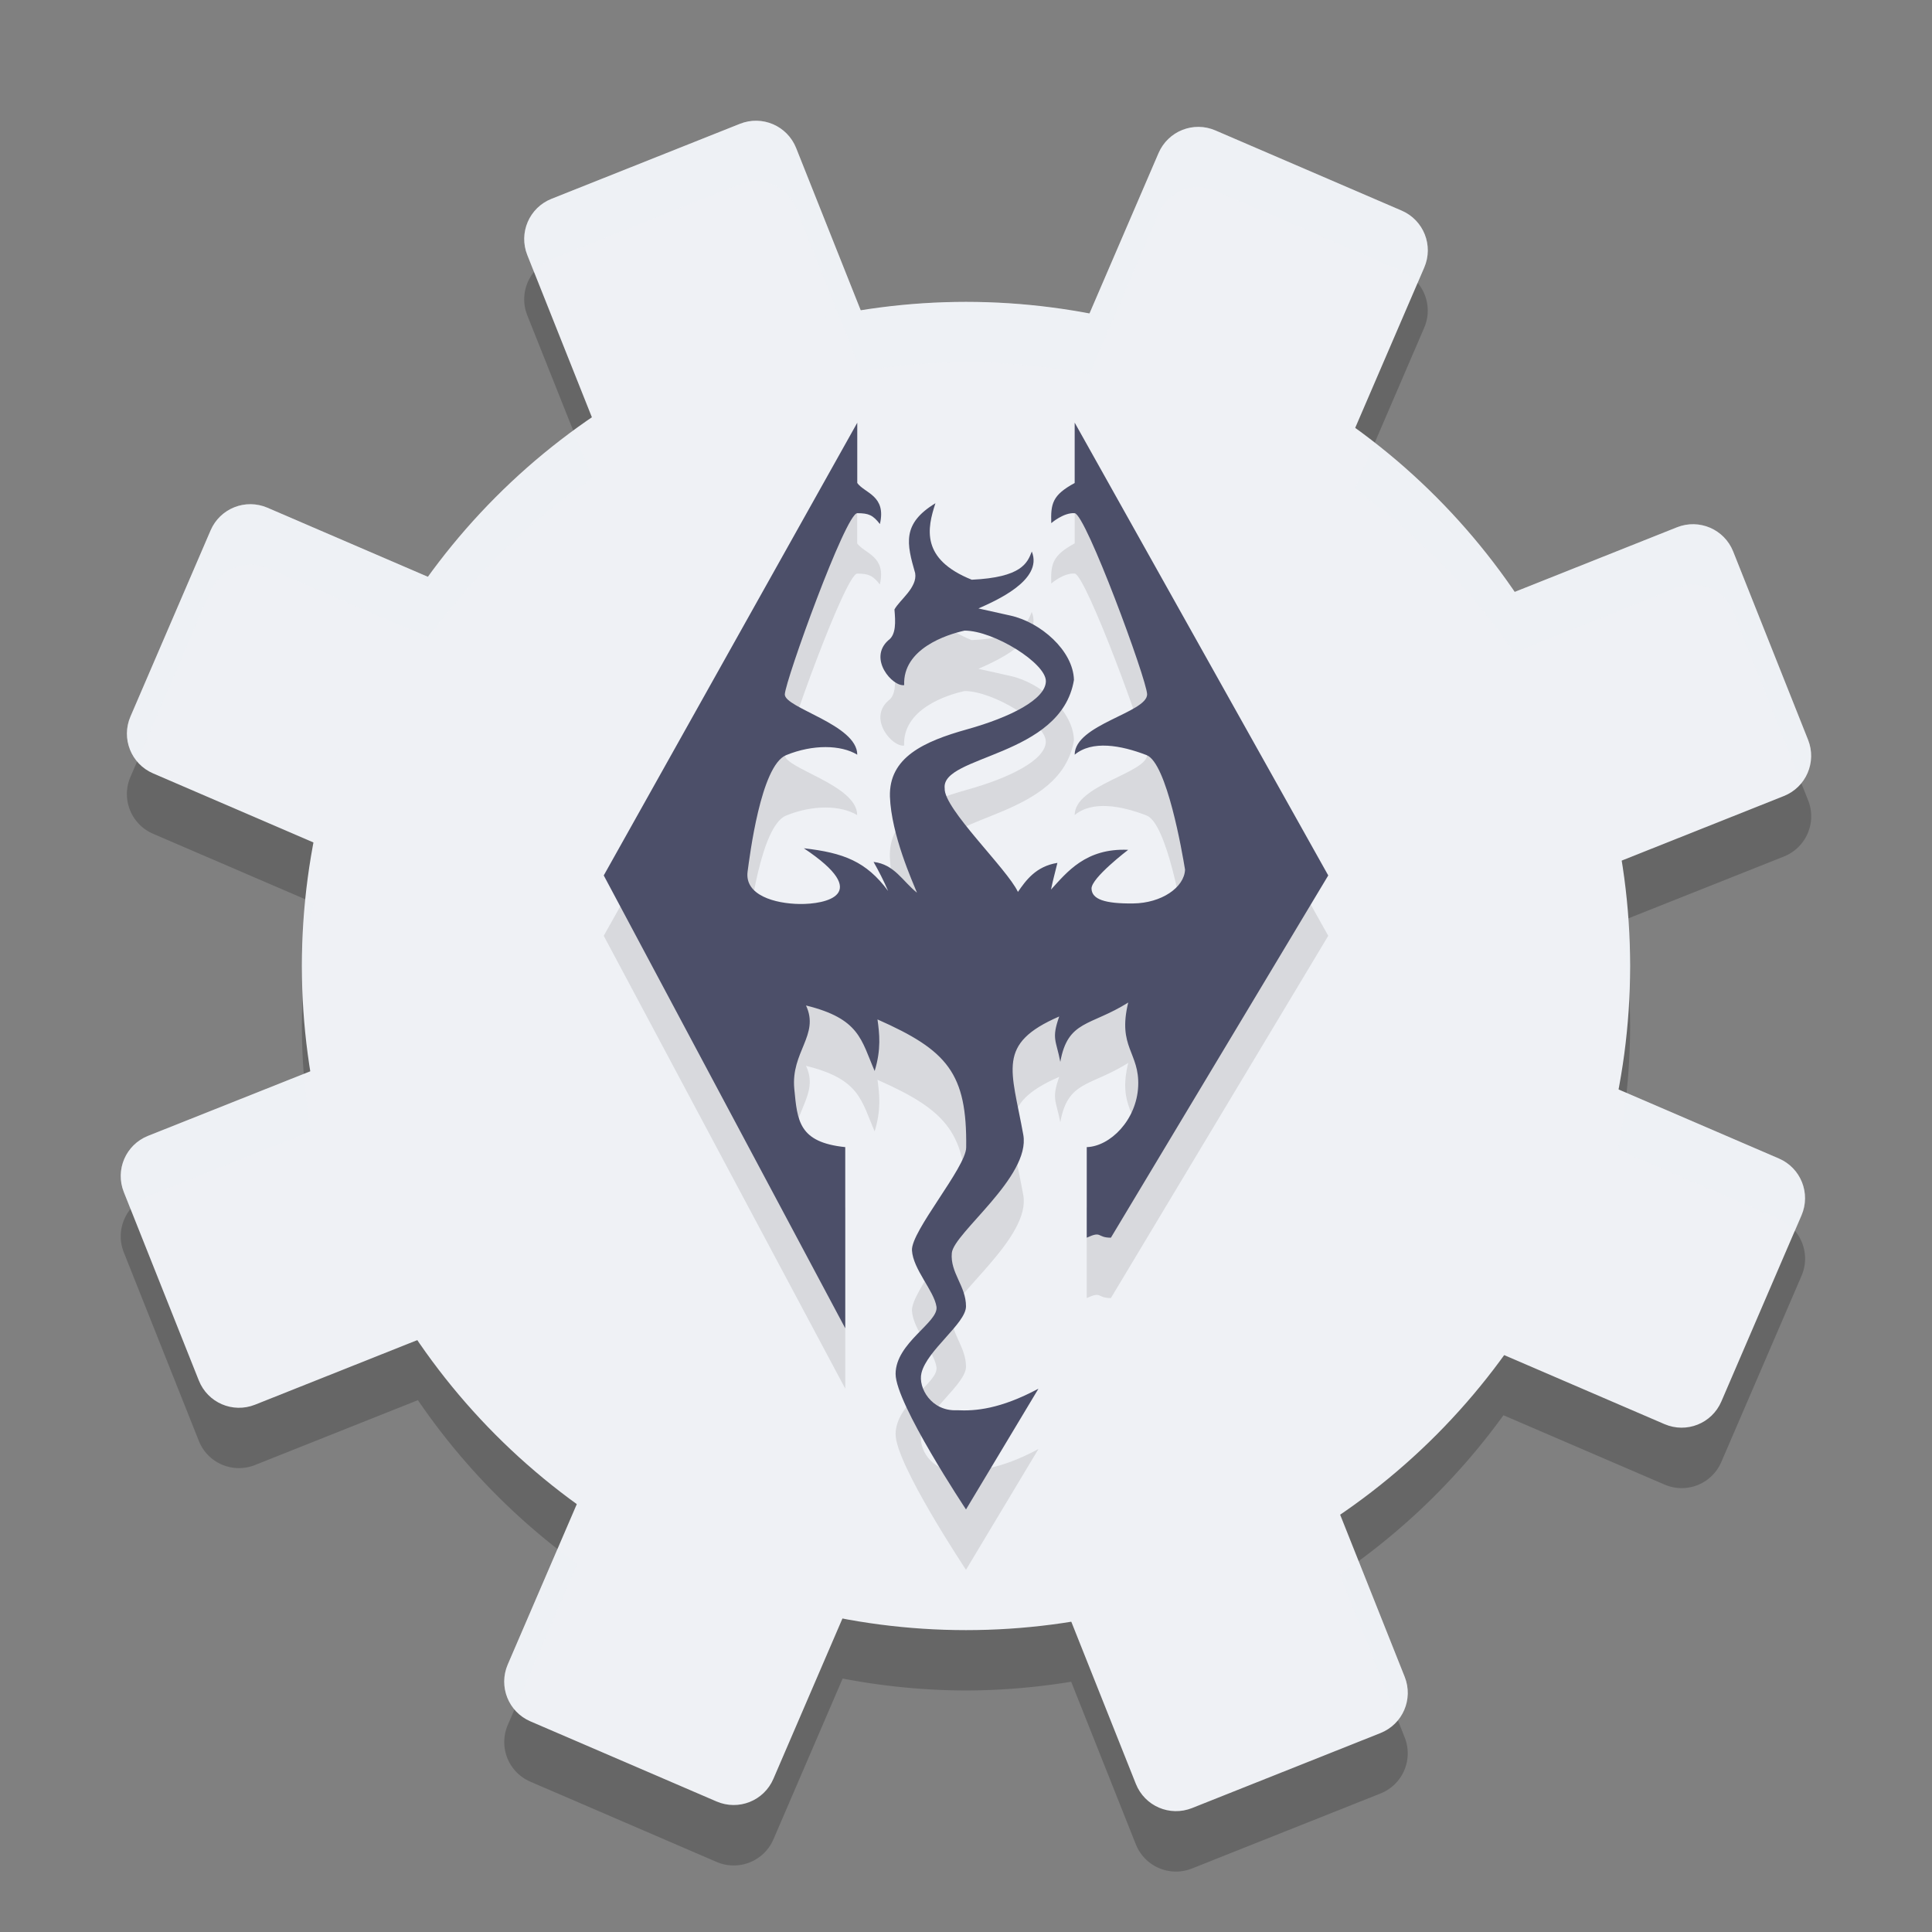 <svg xmlns="http://www.w3.org/2000/svg" width="32" height="32" version="1.1">
 <rect width="100%" height="100%" fill="#808080" stroke="none"/>
 <path style="opacity:0.2" d="m 12.535,3 c -0.093,-0.002 -0.187,0.014 -0.279,0.051 L 9.135,4.293 C 8.766,4.439 8.587,4.855 8.734,5.224 L 9.809,7.921 A 11,11 0 0 0 7.098,10.558 L 4.43,9.41 c -0.365,-0.157 -0.784,0.01 -0.941,0.375 l -1.328,3.082 c -0.157,0.365 0.01,0.786 0.375,0.943 l 2.662,1.146 A 11,11 0 0 0 5,17 11,11 0 0 0 5.145,18.742 L 2.453,19.812 c -0.369,0.147 -0.549,0.562 -0.402,0.932 l 1.242,3.121 C 3.44,24.234 3.855,24.412 4.225,24.265 L 6.922,23.191 a 11,11 0 0 0 2.637,2.711 l -1.148,2.668 c -0.157,0.365 0.01,0.784 0.375,0.941 l 3.082,1.328 c 0.365,0.157 0.786,-0.01 0.943,-0.375 l 1.146,-2.662 A 11,11 0 0 0 16,28 11,11 0 0 0 17.742,27.855 L 18.812,30.546 c 0.147,0.369 0.562,0.549 0.932,0.402 l 3.121,-1.242 c 0.369,-0.147 0.547,-0.562 0.4,-0.932 L 22.191,26.078 a 11,11 0 0 0 2.711,-2.637 l 2.668,1.148 c 0.365,0.157 0.784,-0.01 0.941,-0.375 l 1.328,-3.082 c 0.157,-0.365 -0.01,-0.786 -0.375,-0.943 l -2.662,-1.146 A 11,11 0 0 0 27,17 11,11 0 0 0 26.855,15.257 l 2.691,-1.07 c 0.369,-0.147 0.549,-0.562 0.402,-0.932 L 28.707,10.134 C 28.56,9.765 28.145,9.587 27.775,9.734 L 25.078,10.808 A 11,11 0 0 0 22.441,8.097 l 1.148,-2.668 c 0.157,-0.365 -0.01,-0.784 -0.375,-0.941 l -3.082,-1.328 c -0.365,-0.157 -0.786,0.01 -0.943,0.375 L 18.043,6.197 A 11,11 0 0 0 16,6 11,11 0 0 0 14.258,6.144 L 13.188,3.453 C 13.077,3.176 12.815,3.005 12.535,3 Z"/>
 <path style="fill:#eff1f5" d="M 20.132,2.161 C 19.767,2.003 19.347,2.171 19.189,2.536 L 16.087,9.74 13.187,2.453 C 13.04,2.083 12.624,1.904 12.255,2.051 L 9.135,3.293 C 8.766,3.44 8.587,3.856 8.734,4.225 L 11.635,11.512 4.431,8.41 C 4.066,8.253 3.645,8.42 3.488,8.785 L 2.161,11.868 c -0.157,0.365 0.01,0.785 0.375,0.942 L 9.74,15.913 2.453,18.813 C 2.083,18.96 1.904,19.376 2.051,19.745 l 1.242,3.12 c 0.147,0.369 0.562,0.548 0.932,0.401 l 7.287,-2.901 -3.102,7.204 c -0.157,0.365 0.01,0.785 0.375,0.942 l 3.083,1.327 c 0.365,0.157 0.785,-0.01 0.942,-0.375 l 3.102,-7.204 2.901,7.287 c 0.147,0.369 0.562,0.548 0.932,0.401 l 3.12,-1.242 c 0.369,-0.147 0.548,-0.562 0.401,-0.932 l -2.901,-7.287 7.204,3.102 c 0.365,0.157 0.785,-0.01 0.942,-0.375 l 1.327,-3.083 c 0.157,-0.365 -0.01,-0.785 -0.375,-0.942 l -7.204,-3.102 7.287,-2.901 c 0.369,-0.147 0.548,-0.562 0.401,-0.932 L 28.707,9.135 C 28.56,8.766 28.144,8.587 27.775,8.734 L 20.488,11.635 23.59,4.431 C 23.747,4.066 23.58,3.645 23.215,3.488 Z"/>
 <circle style="fill:#eff1f5" cx="16" cy="16" r="11"/>
 <path style="opacity:0.1" d="M 14.2,8 10,15.5 l 4,7.5 v -3 c -0.772,-0.08 -0.793,-0.436 -0.844,-0.965 -0.059,-0.612 0.423,-0.893 0.194,-1.381 0.891,0.219 0.913,0.569 1.137,1.085 0.111,-0.36 0.079,-0.623 0.047,-0.854 1.157,0.512 1.485,0.89 1.469,2.122 -0.004,0.329 -0.916,1.388 -0.898,1.703 0.018,0.314 0.366,0.669 0.406,0.933 0.039,0.259 -0.677,0.597 -0.677,1.114 0,0.491 1.166,2.244 1.166,2.244 l 1.2,-2 c -0.637,0.34 -1.049,0.372 -1.348,0.357 -0.427,0.021 -0.648,-0.374 -0.59,-0.615 0.091,-0.381 0.738,-0.823 0.738,-1.106 0,-0.338 -0.264,-0.554 -0.235,-0.883 0.029,-0.329 1.308,-1.264 1.184,-1.958 -0.195,-1.084 -0.45,-1.507 0.595,-1.96 -0.131,0.373 -0.051,0.39 0.018,0.752 0.125,-0.696 0.498,-0.588 1.125,-0.983 -0.181,0.744 0.189,0.824 0.165,1.385 C 18.827,19.552 18.387,19.988 18,20 v 1.5 c 0.258,-0.119 0.163,1.75e-4 0.4,0 L 22,15.5 17.8,8 v 1 c -0.369,0.2 -0.398,0.341 -0.388,0.665 0,0 0.205,-0.179 0.388,-0.165 0.183,0.015 1.194,2.755 1.2,3 -6e-6,0.304 -1.2,0.5 -1.2,1 0.288,-0.24 0.761,-0.159 1.191,0.007 0.335,0.129 0.59,1.608 0.637,1.897 -0.012,0.294 -0.389,0.555 -0.86,0.56 -0.471,0.005 -0.683,-0.069 -0.689,-0.245 -0.006,-0.177 0.607,-0.643 0.607,-0.643 -0.702,-0.032 -1.016,0.372 -1.278,0.658 0.035,-0.172 0.071,-0.294 0.106,-0.442 -0.357,0.057 -0.523,0.291 -0.654,0.481 -0.178,-0.382 -1.231,-1.379 -1.213,-1.715 -0.065,-0.551 1.929,-0.516 2.141,-1.796 -0.012,-0.486 -0.553,-0.956 -1.052,-1.066 -0.401,-0.088 -0.53,-0.118 -0.53,-0.118 0.269,-0.121 1.076,-0.465 0.883,-0.942 -0.074,0.188 -0.166,0.427 -0.995,0.466 -0.848,-0.341 -0.738,-0.852 -0.601,-1.266 -0.559,0.34 -0.476,0.671 -0.336,1.158 0.04,0.24 -0.257,0.442 -0.343,0.602 0.017,0.201 0.031,0.419 -0.104,0.512 -0.336,0.305 0.074,0.77 0.265,0.741 -0.026,-0.604 0.707,-0.839 1.001,-0.903 0.483,-6e-6 1.352,0.541 1.346,0.84 -0.006,0.299 -0.586,0.594 -1.305,0.795 -0.719,0.201 -1.296,0.466 -1.278,1.114 0.022,0.633 0.379,1.419 0.448,1.592 -0.24,-0.192 -0.372,-0.469 -0.719,-0.51 0.083,0.147 0.168,0.31 0.241,0.481 -0.363,-0.49 -0.739,-0.632 -1.396,-0.707 1.155,0.769 0.357,0.929 -0.071,0.923 -0.408,-0.006 -0.915,-0.145 -0.86,-0.54 0.033,-0.238 0.217,-1.753 0.637,-1.925 0.443,-0.182 0.909,-0.172 1.179,-0.008 0,-0.5 -1.208,-0.773 -1.2,-1 0.008,-0.227 1.008,-3 1.2,-3 0.192,0 0.26,0.033 0.375,0.18 0.11,-0.474 -0.252,-0.509 -0.375,-0.68 5e-6,-0.118 0,-1 0,-1 z"/>
 <path style="fill:#4c4f69" d="M 14.2,7 10,14.5 l 4,7.5 v -3 c -0.772,-0.08 -0.793,-0.436 -0.844,-0.965 -0.059,-0.612 0.423,-0.893 0.194,-1.381 0.891,0.219 0.913,0.569 1.137,1.085 0.111,-0.36 0.079,-0.623 0.047,-0.854 1.157,0.512 1.485,0.89 1.469,2.122 -0.004,0.329 -0.916,1.388 -0.898,1.703 0.018,0.314 0.366,0.669 0.406,0.933 0.039,0.259 -0.677,0.597 -0.677,1.114 0,0.491 1.166,2.244 1.166,2.244 l 1.2,-2 c -0.637,0.34 -1.049,0.372 -1.348,0.357 -0.427,0.021 -0.648,-0.374 -0.59,-0.615 0.091,-0.381 0.738,-0.823 0.738,-1.106 0,-0.338 -0.264,-0.554 -0.235,-0.883 0.029,-0.329 1.308,-1.264 1.184,-1.958 -0.195,-1.084 -0.45,-1.507 0.595,-1.96 -0.131,0.373 -0.051,0.39 0.018,0.752 0.125,-0.696 0.498,-0.588 1.125,-0.983 -0.181,0.744 0.189,0.824 0.165,1.385 C 18.827,18.552 18.387,18.988 18,19 v 1.5 c 0.258,-0.119 0.163,1.75e-4 0.4,0 L 22,14.5 17.8,7 v 1 c -0.369,0.2 -0.398,0.341 -0.388,0.665 0,0 0.205,-0.179 0.388,-0.165 0.183,0.015 1.194,2.755 1.2,3 -6e-6,0.304 -1.2,0.5 -1.2,1 0.288,-0.24 0.761,-0.159 1.191,0.007 0.335,0.129 0.59,1.608 0.637,1.897 -0.012,0.294 -0.389,0.555 -0.86,0.56 -0.471,0.005 -0.683,-0.069 -0.689,-0.245 -0.006,-0.177 0.607,-0.643 0.607,-0.643 -0.702,-0.032 -1.016,0.372 -1.278,0.658 0.035,-0.172 0.071,-0.294 0.106,-0.442 -0.357,0.057 -0.523,0.291 -0.654,0.481 -0.178,-0.382 -1.231,-1.379 -1.213,-1.715 -0.065,-0.551 1.929,-0.516 2.141,-1.796 -0.012,-0.486 -0.553,-0.956 -1.052,-1.066 -0.401,-0.088 -0.53,-0.118 -0.53,-0.118 C 16.476,9.957 17.283,9.613 17.09,9.135 17.016,9.324 16.924,9.563 16.095,9.602 15.246,9.261 15.357,8.75 15.494,8.335 c -0.559,0.34 -0.476,0.671 -0.336,1.158 0.04,0.24 -0.257,0.442 -0.343,0.602 0.017,0.201 0.031,0.419 -0.104,0.512 -0.336,0.305 0.074,0.77 0.265,0.741 -0.026,-0.604 0.707,-0.839 1.001,-0.903 0.483,-6e-6 1.352,0.541 1.346,0.84 -0.006,0.299 -0.586,0.594 -1.305,0.795 -0.719,0.201 -1.296,0.466 -1.278,1.114 0.022,0.633 0.379,1.419 0.448,1.592 -0.24,-0.192 -0.372,-0.469 -0.719,-0.51 0.083,0.147 0.168,0.31 0.241,0.481 -0.363,-0.49 -0.739,-0.632 -1.396,-0.707 1.155,0.769 0.357,0.929 -0.071,0.923 -0.408,-0.006 -0.915,-0.145 -0.86,-0.54 0.033,-0.238 0.217,-1.753 0.637,-1.925 0.443,-0.182 0.909,-0.172 1.179,-0.008 0,-0.5 -1.208,-0.773 -1.2,-1 0.008,-0.227 1.008,-3 1.2,-3 0.192,0 0.26,0.033 0.375,0.18 0.11,-0.474 -0.252,-0.509 -0.375,-0.68 5e-6,-0.118 0,-1 0,-1 z"/>
 <path style="opacity:0.2;fill:#eff1f5" d="M 12.535 2 C 12.442 1.998 12.348 2.014 12.256 2.051 L 9.135 3.293 C 8.766 3.44 8.587 3.855 8.734 4.225 L 8.85 4.516 C 8.925 4.422 9.015 4.341 9.135 4.293 L 12.256 3.051 C 12.348 3.014 12.442 2.998 12.535 3 C 12.815 3.006 13.077 3.176 13.188 3.453 L 14.258 6.145 A 11 11 0 0 1 16 6 A 11 11 0 0 1 18.043 6.197 L 19.189 3.535 C 19.347 3.17 19.768 3.003 20.133 3.16 L 23.215 4.488 C 23.323 4.535 23.406 4.609 23.477 4.693 L 23.59 4.43 C 23.747 4.065 23.58 3.645 23.215 3.488 L 20.133 2.16 C 19.768 2.003 19.347 2.17 19.189 2.535 L 18.043 5.197 A 11 11 0 0 0 16 5 A 11 11 0 0 0 14.258 5.145 L 13.188 2.453 C 13.077 2.176 12.815 2.006 12.535 2 z M 9.502 7.154 A 11 11 0 0 0 7.098 9.559 L 4.43 8.41 C 4.065 8.253 3.645 8.42 3.488 8.785 L 2.16 11.867 C 2.05 12.124 2.107 12.405 2.273 12.605 L 3.488 9.785 C 3.645 9.42 4.065 9.253 4.43 9.41 L 7.098 10.559 A 11 11 0 0 1 9.809 7.922 L 9.502 7.154 z M 22.766 7.344 L 22.441 8.098 A 11 11 0 0 1 25.078 10.809 L 27.775 9.734 C 28.145 9.587 28.56 9.766 28.707 10.135 L 29.832 12.963 C 29.989 12.768 30.048 12.505 29.949 12.256 L 28.707 9.135 C 28.56 8.766 28.145 8.587 27.775 8.734 L 25.078 9.809 A 11 11 0 0 0 22.766 7.344 z M 5.064 14.9 A 11 11 0 0 0 5 16 A 11 11 0 0 0 5.025 16.469 A 11 11 0 0 1 5.197 14.957 L 5.064 14.9 z M 26.959 15.217 L 26.855 15.258 A 11 11 0 0 1 26.975 16.531 A 11 11 0 0 0 27 16 A 11 11 0 0 0 26.959 15.217 z M 5.041 17.783 L 2.453 18.812 C 2.084 18.959 1.904 19.375 2.051 19.744 L 2.166 20.035 C 2.241 19.941 2.333 19.86 2.453 19.812 L 5.145 18.742 A 11 11 0 0 1 5.041 17.783 z M 26.936 18.1 A 11 11 0 0 1 26.803 19.043 L 29.465 20.189 C 29.573 20.236 29.656 20.31 29.727 20.395 L 29.84 20.133 C 29.997 19.768 29.83 19.347 29.465 19.189 L 26.936 18.1 z M 9.234 25.656 L 8.41 27.57 C 8.3 27.827 8.357 28.106 8.523 28.307 L 9.559 25.902 A 11 11 0 0 1 9.234 25.656 z M 22.498 25.846 A 11 11 0 0 1 22.191 26.078 L 23.15 28.484 C 23.307 28.29 23.365 28.025 23.266 27.775 L 22.498 25.846 z"/>
</svg>
